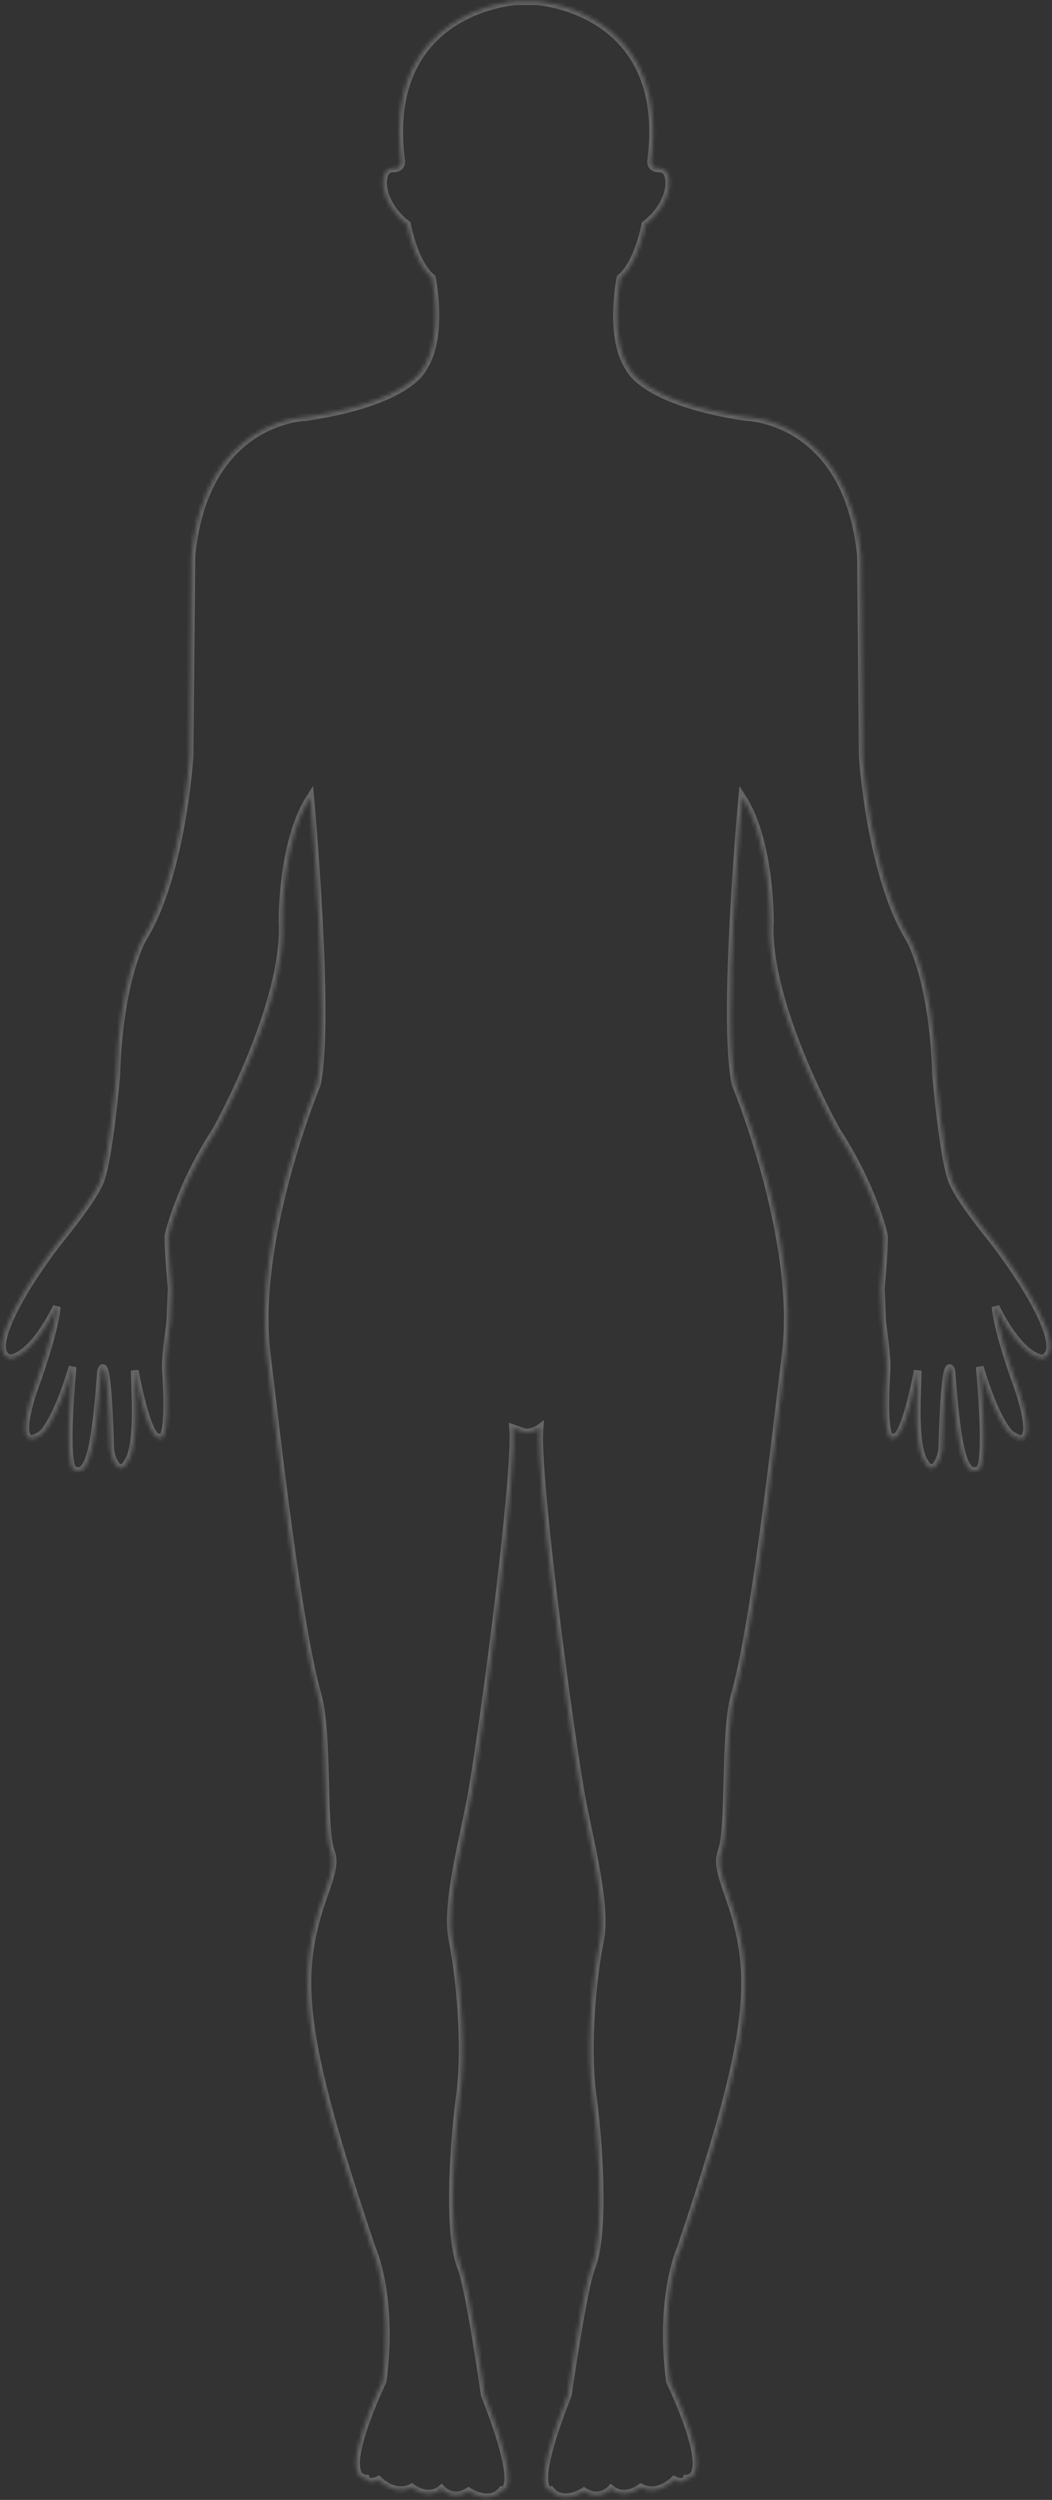 <svg width="274" height="651" viewBox="0 0 274 651" fill="none" xmlns="http://www.w3.org/2000/svg">
<rect x="0" y="0" width="274" height="651" fill="#333333" stroke="none"/>
<mask id="path-1-inside-1" fill="white">
<path d="M140.515 371.944C139.559 383.222 147.203 442.919 151.147 466.326C153.025 477.416 158.174 495.483 156.322 505.076C153.676 518.446 152.912 535.748 154.368 545.823C155.287 551.941 158.177 580.159 154.041 590.479C151.877 595.892 147.91 623.628 147.91 623.628C137.577 649.757 143.409 648.472 143.409 648.472C146.608 652.403 152.088 648.78 152.088 648.78C156.262 651.446 159.153 648.147 159.153 648.147C162.735 651.118 166.913 647.782 166.913 647.782C171.414 650.122 175.588 645.806 175.588 645.806C178.174 647.111 178.806 645.463 178.806 645.463C186.563 644.965 174.478 620.102 174.478 620.102C171.584 597.773 177.35 585.344 177.35 585.344C196.235 529.252 197.195 514.366 189.645 493.227C187.519 487.125 186.981 484.709 187.959 482.059C190.221 475.944 188.573 451.349 191.331 441.583C196.654 422.747 201.904 374.978 204.64 352.689C208.317 322.666 191.615 282.41 191.615 282.41C187.956 266.028 193.319 207.661 193.319 207.661C200.809 219.333 200.523 239.937 200.523 239.937C199.334 261.545 217.952 294.571 217.952 294.571C226.898 308.218 230.286 321.166 230.286 322.127C230.286 326.059 229.427 335.576 229.427 335.576L229.77 343.865C229.924 345.975 231.11 353.243 230.918 356.756C229.521 378.374 232.95 374.307 232.95 374.307C235.844 374.307 239.024 356.91 239.024 356.91C239.024 361.396 237.93 374.827 240.345 379.892C243.236 385.935 245.362 378.856 245.4 377.435C246.165 349.91 247.816 357.121 247.816 357.121C249.423 379.451 251.399 384.495 254.941 382.75C257.624 381.468 255.17 355.953 255.17 355.953C259.766 371.109 263.251 373.522 263.251 373.522C270.835 378.856 266.145 364.125 265.091 361.207C259.48 345.708 259.307 340.336 259.307 340.336C266.318 354.264 271.603 353.747 271.603 353.747C278.441 351.561 265.626 331.84 258.118 322.392C254.286 317.578 249.345 311.132 247.91 307.305C245.573 300.821 243.809 279.978 243.809 279.978C243.101 255.383 237.03 244.7 237.03 244.7C226.65 228.06 224.696 197.019 224.696 197.019L224.237 144.613C220.598 108.865 194.298 108.607 194.298 108.607C167.715 104.644 164.016 96.043 164.016 96.043C158.385 87.928 161.603 72.371 161.603 72.371C166.274 68.566 168.076 58.462 168.076 58.462C175.833 52.505 175.453 43.788 171.87 43.882C168.995 43.958 169.646 41.573 169.646 41.573C174.497 2.332 139.713 0.328 139.713 0.328H134.403C134.403 0.328 99.604 2.332 104.448 41.564C104.448 41.564 105.1 43.952 102.199 43.873C98.626 43.778 98.293 52.495 106.021 58.453C106.021 58.453 107.82 68.553 112.495 72.362C112.495 72.362 115.713 87.918 110.082 96.034C110.082 96.034 106.396 104.634 79.8 108.597C79.8 108.597 53.456 108.856 49.873 144.603L49.376 197.01C49.376 197.01 47.461 228.05 37.039 244.691C37.039 244.691 30.997 255.377 30.299 279.969C30.299 279.969 28.528 300.812 26.2 307.295C24.781 311.104 19.843 317.55 15.98 322.382C8.406 331.811 -4.324 351.492 2.486 353.738C2.486 353.738 7.799 354.255 14.782 340.327C14.782 340.327 14.637 345.66 9.035 361.198C7.934 364.077 3.25 378.809 10.837 373.513C10.837 373.513 14.351 371.097 18.918 355.943C18.918 355.943 16.468 381.458 19.195 382.74C22.759 384.489 24.703 379.442 26.31 357.112C26.31 357.112 27.958 349.901 28.723 377.426C28.76 378.846 30.84 385.925 33.743 379.883C36.193 374.817 35.092 361.409 35.092 356.901C35.092 356.901 38.235 374.297 41.173 374.297C41.173 374.297 44.63 378.364 43.211 356.747C42.981 353.215 44.218 345.966 44.372 343.855L44.705 335.567C44.705 335.567 43.843 326.071 43.843 322.118C43.843 321.138 47.234 308.209 56.177 294.561C56.177 294.561 74.777 261.52 73.578 239.927C73.578 239.927 73.32 219.324 80.81 207.652C80.81 207.652 86.126 266.016 82.524 282.401C82.524 282.401 65.793 322.656 69.483 352.679C72.2 375.028 77.441 422.734 82.776 441.574C85.563 451.321 83.914 475.91 86.148 482.05C87.154 484.718 86.626 487.175 84.462 493.218C76.953 514.357 77.909 529.246 96.795 585.335C96.795 585.335 102.608 597.763 99.67 620.093C99.67 620.093 87.604 644.956 95.333 645.454C95.333 645.454 95.937 647.101 98.551 645.797C98.551 645.797 102.725 650.113 107.235 647.772C107.235 647.772 111.413 651.112 114.983 648.138C114.983 648.138 117.845 651.436 122.019 648.771C122.019 648.771 127.499 652.473 130.755 648.462C130.755 648.462 136.539 649.748 126.241 623.618C126.241 623.618 122.296 595.917 120.123 590.47C115.977 580.153 118.905 551.875 119.789 545.813C121.214 535.682 120.45 518.421 117.845 505.066C115.939 495.496 121.101 477.425 123.007 466.317C126.923 442.931 134.598 383.232 133.639 371.935L136.81 373.05C139.081 373.056 140.515 371.944 140.515 371.944Z"/>
</mask>
<path d="M140.515 371.944C139.559 383.222 147.203 442.919 151.147 466.326C153.025 477.416 158.174 495.483 156.322 505.076C153.676 518.446 152.912 535.748 154.368 545.823C155.287 551.941 158.177 580.159 154.041 590.479C151.877 595.892 147.91 623.628 147.91 623.628C137.577 649.757 143.409 648.472 143.409 648.472C146.608 652.403 152.088 648.78 152.088 648.78C156.262 651.446 159.153 648.147 159.153 648.147C162.735 651.118 166.913 647.782 166.913 647.782C171.414 650.122 175.588 645.806 175.588 645.806C178.174 647.111 178.806 645.463 178.806 645.463C186.563 644.965 174.478 620.102 174.478 620.102C171.584 597.773 177.35 585.344 177.35 585.344C196.235 529.252 197.195 514.366 189.645 493.227C187.519 487.125 186.981 484.709 187.959 482.059C190.221 475.944 188.573 451.349 191.331 441.583C196.654 422.747 201.904 374.978 204.64 352.689C208.317 322.666 191.615 282.41 191.615 282.41C187.956 266.028 193.319 207.661 193.319 207.661C200.809 219.333 200.523 239.937 200.523 239.937C199.334 261.545 217.952 294.571 217.952 294.571C226.898 308.218 230.286 321.166 230.286 322.127C230.286 326.059 229.427 335.576 229.427 335.576L229.77 343.865C229.924 345.975 231.11 353.243 230.918 356.756C229.521 378.374 232.95 374.307 232.95 374.307C235.844 374.307 239.024 356.91 239.024 356.91C239.024 361.396 237.93 374.827 240.345 379.892C243.236 385.935 245.362 378.856 245.4 377.435C246.165 349.91 247.816 357.121 247.816 357.121C249.423 379.451 251.399 384.495 254.941 382.75C257.624 381.468 255.17 355.953 255.17 355.953C259.766 371.109 263.251 373.522 263.251 373.522C270.835 378.856 266.145 364.125 265.091 361.207C259.48 345.708 259.307 340.336 259.307 340.336C266.318 354.264 271.603 353.747 271.603 353.747C278.441 351.561 265.626 331.84 258.118 322.392C254.286 317.578 249.345 311.132 247.91 307.305C245.573 300.821 243.809 279.978 243.809 279.978C243.101 255.383 237.03 244.7 237.03 244.7C226.65 228.06 224.696 197.019 224.696 197.019L224.237 144.613C220.598 108.865 194.298 108.607 194.298 108.607C167.715 104.644 164.016 96.043 164.016 96.043C158.385 87.928 161.603 72.371 161.603 72.371C166.274 68.566 168.076 58.462 168.076 58.462C175.833 52.505 175.453 43.788 171.87 43.882C168.995 43.958 169.646 41.573 169.646 41.573C174.497 2.332 139.713 0.328 139.713 0.328H134.403C134.403 0.328 99.604 2.332 104.448 41.564C104.448 41.564 105.1 43.952 102.199 43.873C98.626 43.778 98.293 52.495 106.021 58.453C106.021 58.453 107.82 68.553 112.495 72.362C112.495 72.362 115.713 87.918 110.082 96.034C110.082 96.034 106.396 104.634 79.8 108.597C79.8 108.597 53.456 108.856 49.873 144.603L49.376 197.01C49.376 197.01 47.461 228.05 37.039 244.691C37.039 244.691 30.997 255.377 30.299 279.969C30.299 279.969 28.528 300.812 26.2 307.295C24.781 311.104 19.843 317.55 15.98 322.382C8.406 331.811 -4.324 351.492 2.486 353.738C2.486 353.738 7.799 354.255 14.782 340.327C14.782 340.327 14.637 345.66 9.035 361.198C7.934 364.077 3.25 378.809 10.837 373.513C10.837 373.513 14.351 371.097 18.918 355.943C18.918 355.943 16.468 381.458 19.195 382.74C22.759 384.489 24.703 379.442 26.31 357.112C26.31 357.112 27.958 349.901 28.723 377.426C28.76 378.846 30.84 385.925 33.743 379.883C36.193 374.817 35.092 361.409 35.092 356.901C35.092 356.901 38.235 374.297 41.173 374.297C41.173 374.297 44.63 378.364 43.211 356.747C42.981 353.215 44.218 345.966 44.372 343.855L44.705 335.567C44.705 335.567 43.843 326.071 43.843 322.118C43.843 321.138 47.234 308.209 56.177 294.561C56.177 294.561 74.777 261.52 73.578 239.927C73.578 239.927 73.32 219.324 80.81 207.652C80.81 207.652 86.126 266.016 82.524 282.401C82.524 282.401 65.793 322.656 69.483 352.679C72.2 375.028 77.441 422.734 82.776 441.574C85.563 451.321 83.914 475.91 86.148 482.05C87.154 484.718 86.626 487.175 84.462 493.218C76.953 514.357 77.909 529.246 96.795 585.335C96.795 585.335 102.608 597.763 99.67 620.093C99.67 620.093 87.604 644.956 95.333 645.454C95.333 645.454 95.937 647.101 98.551 645.797C98.551 645.797 102.725 650.113 107.235 647.772C107.235 647.772 111.413 651.112 114.983 648.138C114.983 648.138 117.845 651.436 122.019 648.771C122.019 648.771 127.499 652.473 130.755 648.462C130.755 648.462 136.539 649.748 126.241 623.618C126.241 623.618 122.296 595.917 120.123 590.47C115.977 580.153 118.905 551.875 119.789 545.813C121.214 535.682 120.45 518.421 117.845 505.066C115.939 495.496 121.101 477.425 123.007 466.317C126.923 442.931 134.598 383.232 133.639 371.935L136.81 373.05C139.081 373.056 140.515 371.944 140.515 371.944Z" stroke="white" stroke-opacity="0.25" stroke-width="2" mask="url(#path-1-inside-1)"/>
</svg>
